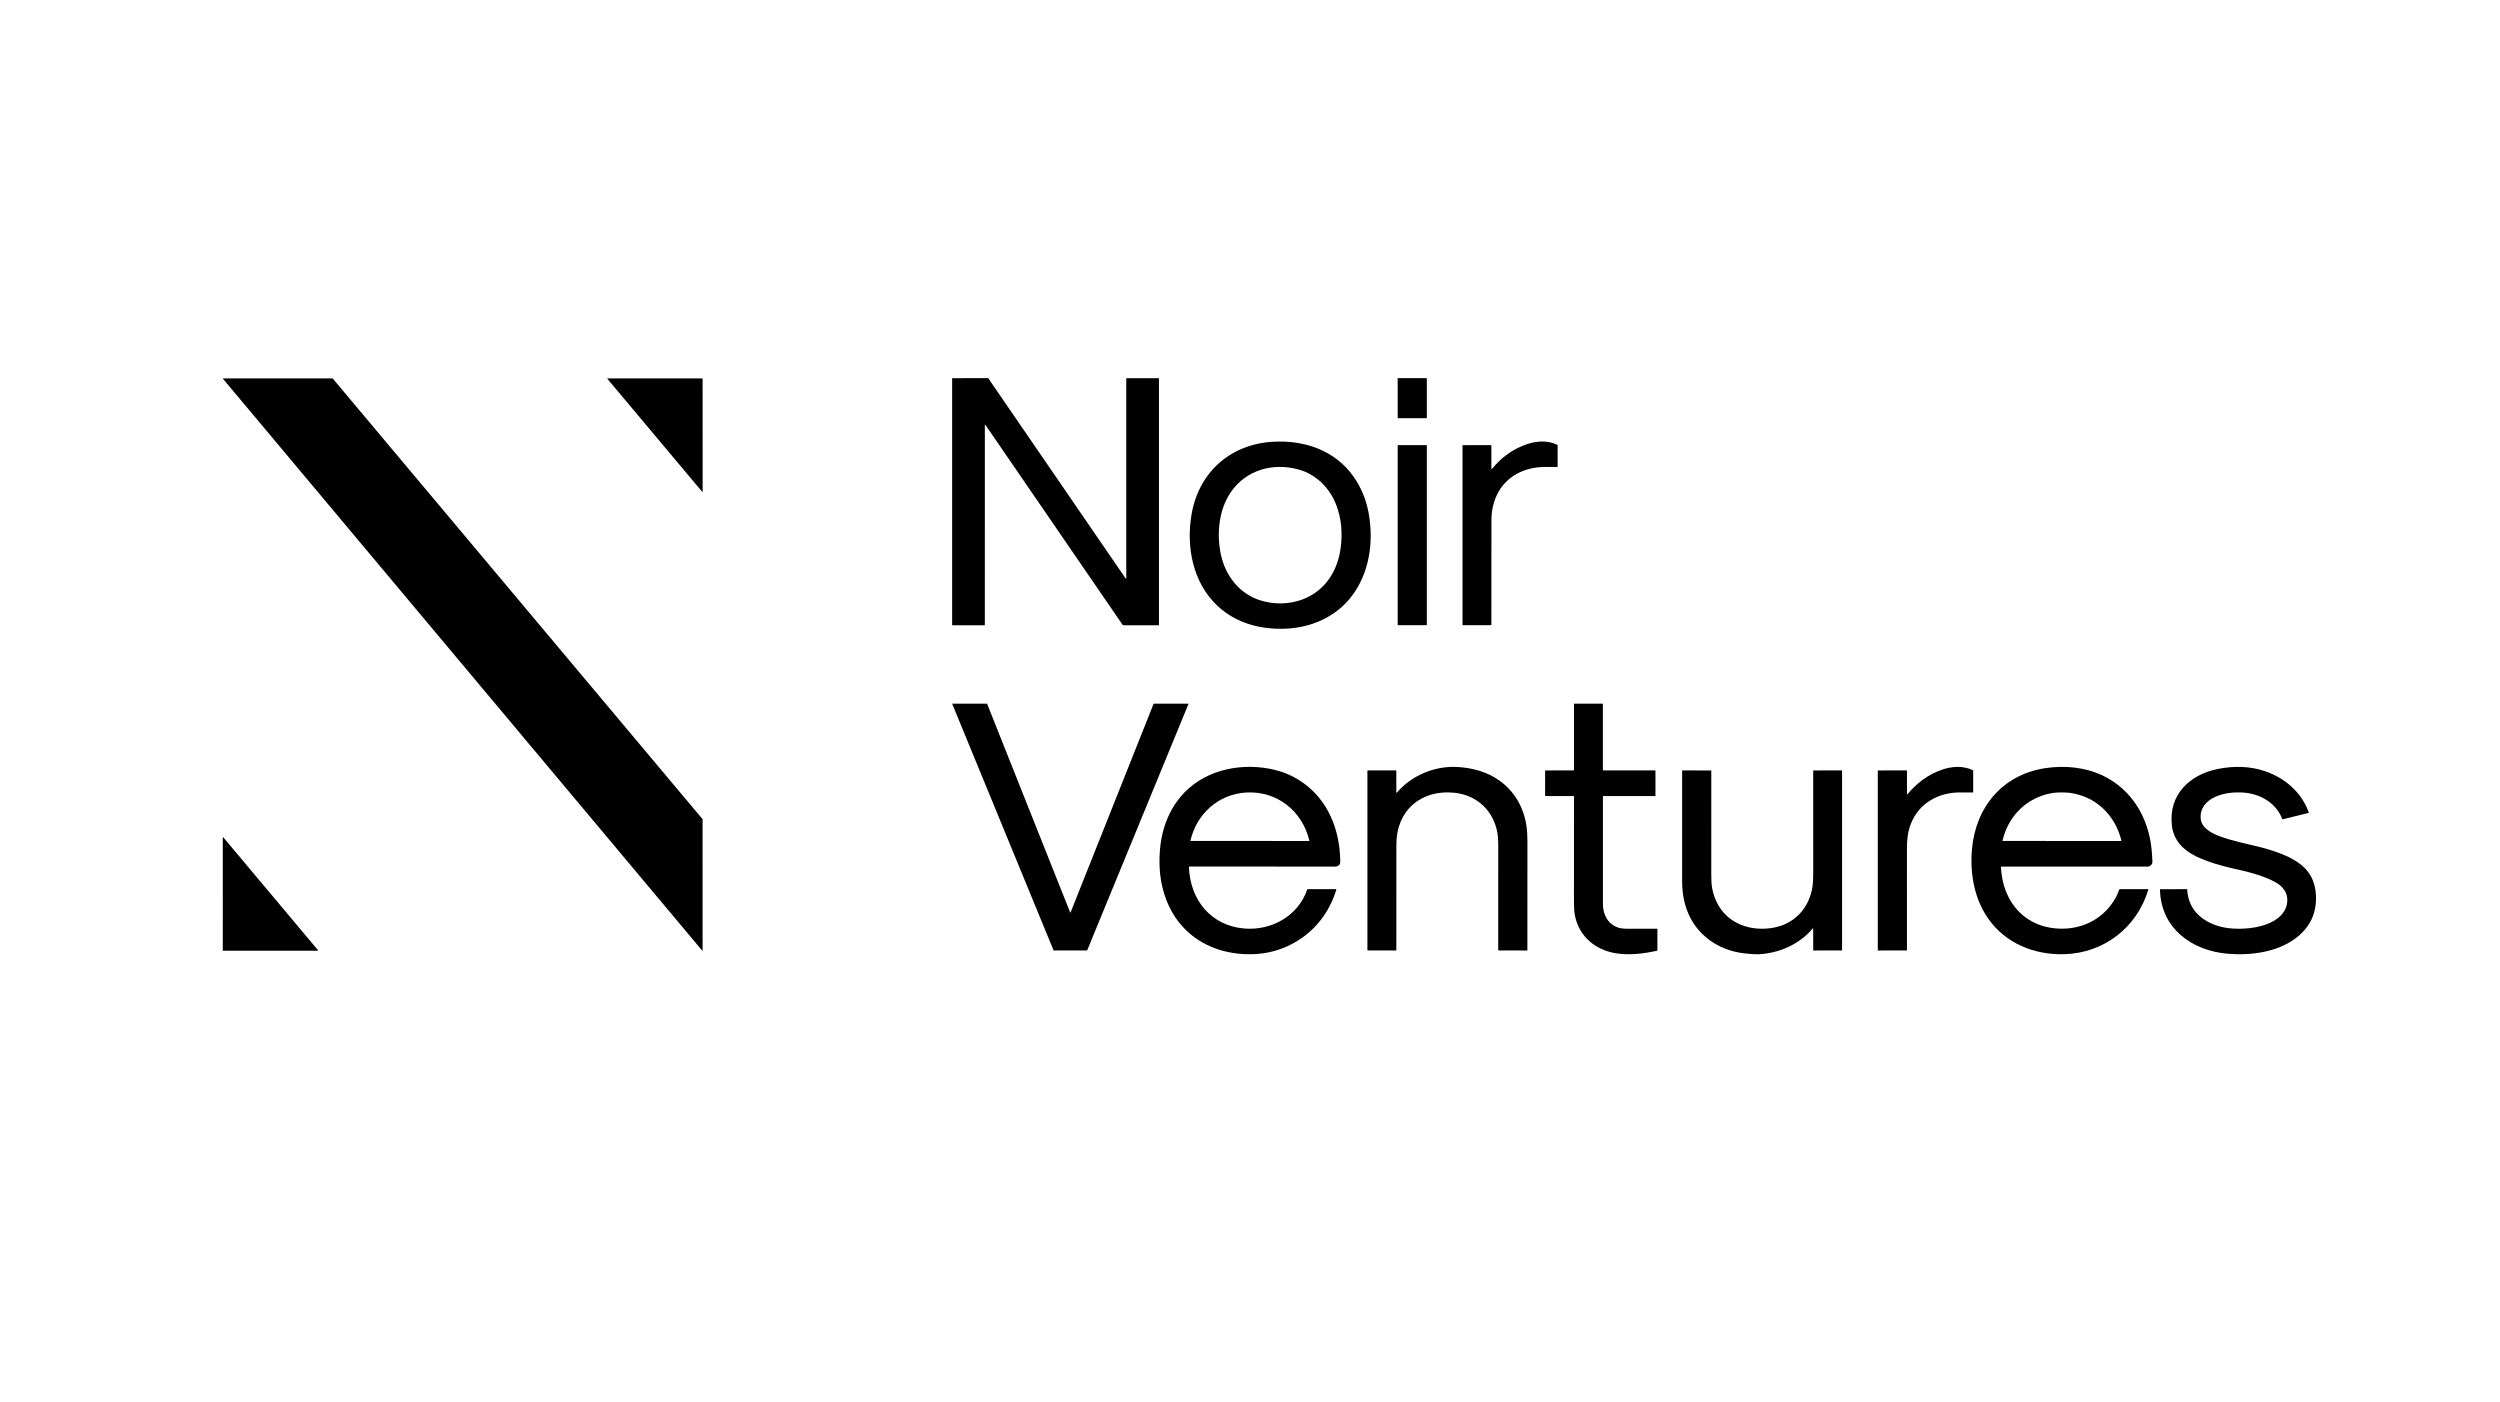 <svg viewBox="0 0 164 92" fill="none" xmlns="http://www.w3.org/2000/svg">
<path d="M73.874 37.968C73.876 37.968 73.879 37.966 73.88 37.964C73.882 37.962 73.883 37.96 73.883 37.958L73.883 24.831C73.883 24.828 73.884 24.825 73.885 24.822C73.886 24.82 73.888 24.817 73.89 24.815C73.893 24.813 73.895 24.811 73.898 24.81C73.901 24.808 73.904 24.808 73.907 24.808L76 24.808C76.018 24.808 76.027 24.817 76.027 24.836V40.997C76.027 41.002 76.025 41.007 76.022 41.011C76.018 41.014 76.013 41.016 76.008 41.016L73.718 41.017C73.7 41.017 73.683 41.013 73.668 41.005C73.653 40.997 73.64 40.985 73.63 40.971C70.637 36.608 67.639 32.24 64.638 27.865C64.632 27.857 64.624 27.854 64.614 27.857C64.612 27.857 64.61 27.858 64.608 27.86C64.607 27.862 64.606 27.864 64.606 27.867L64.605 40.992C64.605 41.008 64.597 41.016 64.581 41.016L62.493 41.016C62.472 41.016 62.461 41.005 62.461 40.984L62.461 24.833C62.461 24.827 62.464 24.82 62.469 24.816C62.473 24.811 62.48 24.808 62.486 24.808L64.795 24.807C64.805 24.807 64.814 24.81 64.823 24.814C64.832 24.819 64.839 24.825 64.844 24.833C67.844 29.205 70.846 33.58 73.85 37.958C73.855 37.967 73.863 37.97 73.874 37.968Z" fill="currentColor"/>
<path d="M93.6 27.413C93.6 27.419 93.598 27.424 93.595 27.427C93.591 27.431 93.586 27.433 93.581 27.433H91.707C91.702 27.433 91.697 27.431 91.693 27.427C91.69 27.424 91.688 27.419 91.688 27.413V24.825C91.688 24.82 91.69 24.815 91.693 24.811C91.697 24.808 91.702 24.805 91.707 24.805H93.581C93.586 24.805 93.591 24.808 93.595 24.811C93.598 24.815 93.6 24.82 93.6 24.825V27.413Z" fill="currentColor"/>
<path d="M46.059 62.354L14.629 24.851C14.627 24.848 14.626 24.845 14.625 24.842C14.625 24.838 14.625 24.835 14.627 24.832C14.628 24.829 14.63 24.827 14.633 24.825C14.636 24.823 14.639 24.822 14.642 24.822L21.811 24.822C21.814 24.822 21.816 24.822 21.819 24.823C21.821 24.824 21.823 24.826 21.825 24.828L46.085 53.734C46.088 53.737 46.089 53.742 46.089 53.746L46.09 62.343C46.09 62.346 46.089 62.35 46.087 62.353C46.085 62.356 46.082 62.358 46.078 62.359C46.075 62.361 46.071 62.361 46.068 62.36C46.064 62.359 46.061 62.357 46.059 62.354Z" fill="currentColor"/>
<path d="M39.857 24.822H46.074C46.078 24.822 46.083 24.824 46.086 24.827C46.089 24.83 46.091 24.835 46.091 24.839L46.093 32.248C46.093 32.251 46.091 32.254 46.089 32.257C46.087 32.26 46.085 32.262 46.081 32.264C46.078 32.265 46.075 32.265 46.071 32.264C46.068 32.263 46.065 32.261 46.062 32.259L39.844 24.85C39.842 24.848 39.84 24.845 39.84 24.842C39.84 24.838 39.84 24.835 39.841 24.832C39.843 24.829 39.845 24.826 39.848 24.825C39.85 24.823 39.854 24.822 39.857 24.822Z" fill="currentColor"/>
<path d="M79.868 39.745C78.235 38.214 77.795 35.835 78.174 33.697C78.66 30.955 80.738 29.136 83.512 28.978C85.554 28.861 87.581 29.534 88.796 31.272C89.289 31.977 89.616 32.76 89.776 33.621C90.136 35.552 89.836 37.645 88.602 39.198C87.579 40.489 86.005 41.167 84.373 41.24C82.712 41.314 81.089 40.891 79.868 39.745ZM82.755 39.407C83.439 39.603 84.118 39.636 84.792 39.506C86.564 39.162 87.677 37.794 87.935 36.036C88.091 34.971 87.995 33.99 87.646 33.095C87.216 31.992 86.32 31.107 85.168 30.794C83.497 30.34 81.745 30.825 80.744 32.282C79.96 33.424 79.809 34.969 80.076 36.312C80.362 37.753 81.316 38.994 82.755 39.407Z" fill="currentColor"/>
<path d="M97.835 30.751C97.835 30.789 97.848 30.794 97.872 30.764C98.475 30.012 99.284 29.422 100.205 29.125C100.833 28.922 101.559 28.88 102.157 29.181C102.173 29.189 102.181 29.202 102.181 29.22L102.18 30.602C102.18 30.606 102.179 30.61 102.177 30.614C102.175 30.618 102.173 30.622 102.17 30.625C102.167 30.628 102.163 30.631 102.159 30.632C102.155 30.634 102.15 30.635 102.146 30.635C101.838 30.628 101.527 30.629 101.213 30.637C100.003 30.667 98.89 31.224 98.304 32.262C97.994 32.811 97.839 33.436 97.838 34.139C97.834 36.298 97.833 38.578 97.835 40.981C97.835 40.99 97.832 40.998 97.826 41.004C97.82 41.011 97.811 41.014 97.802 41.014L95.962 41.013C95.948 41.013 95.941 41.006 95.941 40.992V29.221C95.941 29.218 95.942 29.216 95.943 29.214C95.944 29.212 95.945 29.21 95.946 29.208C95.948 29.207 95.95 29.206 95.952 29.205C95.954 29.204 95.956 29.203 95.959 29.203L97.802 29.202C97.824 29.202 97.835 29.213 97.835 29.234L97.835 30.751Z" fill="currentColor"/>
<path d="M93.6 40.987C93.6 40.993 93.598 40.999 93.594 41.004C93.589 41.008 93.583 41.011 93.577 41.011H91.711C91.705 41.011 91.699 41.008 91.694 41.004C91.69 40.999 91.688 40.993 91.688 40.987V29.223C91.688 29.217 91.69 29.211 91.694 29.206C91.699 29.202 91.705 29.2 91.711 29.2H93.577C93.583 29.2 93.589 29.202 93.594 29.206C93.598 29.211 93.6 29.217 93.6 29.223V40.987Z" fill="currentColor"/>
<path d="M70.232 59.849L75.675 46.172C75.677 46.169 75.679 46.166 75.682 46.164C75.684 46.162 75.688 46.161 75.691 46.161H77.946C77.949 46.161 77.951 46.162 77.954 46.163C77.956 46.165 77.958 46.167 77.96 46.169C77.962 46.171 77.962 46.174 77.963 46.177C77.963 46.18 77.963 46.182 77.962 46.185L71.319 62.342C71.318 62.345 71.316 62.347 71.313 62.349C71.31 62.351 71.306 62.352 71.303 62.352H69.129C69.126 62.352 69.122 62.351 69.119 62.349C69.117 62.347 69.114 62.345 69.113 62.342L62.47 46.185C62.469 46.182 62.469 46.18 62.469 46.177C62.469 46.174 62.47 46.171 62.472 46.169C62.473 46.167 62.475 46.165 62.478 46.163C62.48 46.162 62.483 46.161 62.486 46.161H64.74C64.744 46.161 64.747 46.162 64.75 46.164C64.753 46.166 64.755 46.169 64.756 46.172L70.2 59.849C70.201 59.852 70.204 59.855 70.206 59.856C70.209 59.858 70.212 59.859 70.216 59.859C70.219 59.859 70.222 59.858 70.225 59.856C70.228 59.855 70.23 59.852 70.232 59.849Z" fill="currentColor"/>
<path d="M103.234 50.539C103.239 50.539 103.244 50.537 103.248 50.533C103.251 50.529 103.253 50.524 103.253 50.519L103.254 46.174C103.254 46.171 103.256 46.168 103.258 46.165C103.261 46.163 103.264 46.161 103.268 46.161H105.132C105.134 46.161 105.137 46.162 105.139 46.163C105.141 46.164 105.143 46.165 105.145 46.167C105.146 46.168 105.148 46.17 105.149 46.173C105.15 46.175 105.15 46.177 105.15 46.179V50.509C105.15 50.517 105.153 50.525 105.159 50.53C105.165 50.536 105.172 50.539 105.18 50.539L108.569 50.54C108.573 50.54 108.577 50.54 108.58 50.542C108.584 50.543 108.587 50.545 108.589 50.548C108.592 50.551 108.594 50.554 108.596 50.557C108.597 50.561 108.598 50.564 108.598 50.568L108.598 52.206C108.598 52.21 108.597 52.214 108.594 52.216C108.591 52.219 108.587 52.221 108.583 52.221H105.174C105.168 52.221 105.162 52.223 105.157 52.227C105.153 52.232 105.151 52.238 105.151 52.244C105.149 54.685 105.149 57.034 105.151 59.29C105.152 60.007 105.478 60.642 106.193 60.864C106.337 60.908 106.568 60.929 106.886 60.926C107.525 60.92 108.132 60.919 108.707 60.923C108.712 60.923 108.716 60.925 108.72 60.928C108.723 60.931 108.725 60.936 108.725 60.941V62.332C108.725 62.341 108.722 62.349 108.717 62.355C108.711 62.362 108.704 62.367 108.696 62.368C107.821 62.564 106.876 62.677 105.991 62.533C104.651 62.316 103.591 61.429 103.317 60.069C103.273 59.846 103.25 59.547 103.251 59.171C103.255 56.804 103.256 54.496 103.254 52.246C103.254 52.239 103.251 52.233 103.247 52.228C103.242 52.224 103.236 52.221 103.229 52.221C102.67 52.22 102.106 52.22 101.536 52.221C101.484 52.221 101.433 52.219 101.382 52.213C101.375 52.212 101.37 52.209 101.366 52.205C101.362 52.2 101.359 52.194 101.359 52.188L101.36 50.559C101.36 50.547 101.366 50.541 101.377 50.541L103.234 50.539Z" fill="currentColor"/>
<path d="M78.042 56.842C78.01 56.84 77.994 56.855 77.995 56.888C78.071 59.019 79.427 60.722 81.619 60.91C83.401 61.063 85.166 60.087 85.752 58.352C85.754 58.345 85.758 58.339 85.764 58.335C85.769 58.331 85.776 58.329 85.783 58.329H87.652C87.655 58.329 87.657 58.33 87.659 58.331C87.661 58.332 87.663 58.333 87.664 58.335C87.665 58.337 87.666 58.339 87.667 58.341C87.667 58.343 87.667 58.346 87.666 58.348C87.283 59.626 86.506 60.758 85.418 61.518C84.177 62.386 82.761 62.731 81.173 62.553C79.507 62.366 78.041 61.57 77.097 60.171C76.468 59.239 76.13 58.077 76.074 56.947C75.991 55.263 76.344 53.602 77.428 52.291C78.834 50.591 81.131 50.04 83.244 50.421C84.931 50.725 86.318 51.727 87.125 53.22C87.639 54.171 87.904 55.27 87.922 56.514C87.924 56.611 87.9 56.686 87.852 56.739C87.787 56.812 87.693 56.848 87.568 56.848C84.28 56.85 81.134 56.849 78.13 56.845C78.103 56.845 78.074 56.844 78.042 56.842ZM85.891 55.134C85.421 53.189 83.768 51.874 81.75 51.989C79.929 52.093 78.499 53.389 78.092 55.151C78.092 55.153 78.092 55.155 78.092 55.157C78.092 55.158 78.093 55.16 78.094 55.162C78.096 55.163 78.097 55.164 78.099 55.165C78.1 55.166 78.102 55.166 78.104 55.166L85.865 55.168C85.888 55.168 85.897 55.157 85.891 55.134Z" fill="currentColor"/>
<path d="M91.599 51.961C91.599 52.013 91.616 52.019 91.65 51.98C92.589 50.881 94.085 50.251 95.522 50.31C96.557 50.353 97.572 50.629 98.389 51.224C99.405 51.966 99.997 53.05 100.152 54.299C100.184 54.558 100.2 54.867 100.199 55.225C100.195 57.583 100.195 59.952 100.197 62.333C100.197 62.338 100.195 62.343 100.191 62.347C100.187 62.35 100.182 62.353 100.177 62.353L98.314 62.351C98.306 62.351 98.298 62.348 98.293 62.342C98.287 62.337 98.284 62.329 98.284 62.322C98.282 59.869 98.283 57.554 98.285 55.377C98.285 55.094 98.268 54.85 98.232 54.647C97.973 53.18 96.89 52.158 95.406 52.005C93.239 51.78 91.606 53.149 91.602 55.373C91.598 57.398 91.598 59.718 91.6 62.332C91.6 62.337 91.598 62.342 91.595 62.346C91.591 62.349 91.586 62.351 91.581 62.351L89.741 62.352C89.731 62.352 89.721 62.348 89.714 62.34C89.707 62.333 89.703 62.324 89.703 62.314V50.573C89.703 50.551 89.714 50.54 89.736 50.54L91.576 50.539C91.582 50.539 91.588 50.541 91.592 50.545C91.597 50.55 91.599 50.556 91.599 50.562V51.961Z" fill="currentColor"/>
<path d="M125.107 52.117C125.121 52.111 125.133 52.102 125.142 52.091C125.768 51.334 126.509 50.804 127.366 50.502C128.04 50.264 128.77 50.215 129.419 50.525C129.425 50.528 129.431 50.533 129.435 50.539C129.438 50.545 129.441 50.552 129.441 50.559L129.441 51.961C129.441 51.977 129.433 51.986 129.416 51.986C129.151 51.989 128.89 51.989 128.635 51.985C127.198 51.962 125.91 52.659 125.364 54.015C125.144 54.561 125.093 55.09 125.094 55.724C125.099 57.93 125.1 60.131 125.096 62.327C125.096 62.333 125.094 62.339 125.089 62.344C125.085 62.348 125.078 62.351 125.072 62.351L123.204 62.353C123.191 62.353 123.184 62.346 123.184 62.332V50.571C123.184 50.551 123.193 50.541 123.213 50.541L125.069 50.539C125.089 50.539 125.098 50.549 125.098 50.569L125.098 52.111C125.098 52.112 125.098 52.113 125.098 52.114C125.099 52.115 125.1 52.116 125.101 52.116C125.102 52.117 125.103 52.117 125.104 52.118C125.105 52.118 125.106 52.117 125.107 52.117Z" fill="currentColor"/>
<path d="M131.294 56.849C131.27 56.849 131.259 56.861 131.261 56.885C131.288 57.336 131.356 57.746 131.467 58.115C131.868 59.46 132.852 60.48 134.225 60.802C136.049 61.229 137.922 60.517 138.813 58.843C138.894 58.69 138.959 58.517 139.025 58.354C139.032 58.337 139.044 58.329 139.062 58.329L140.908 58.329C140.929 58.329 140.937 58.34 140.93 58.36C140.181 60.853 138.012 62.527 135.405 62.596C133.457 62.648 131.58 61.896 130.437 60.274C129.519 58.973 129.23 57.334 129.356 55.767C129.583 52.961 131.35 50.825 134.161 50.392C135.441 50.195 136.791 50.329 137.941 50.877C139.839 51.781 140.932 53.631 141.142 55.689C141.17 55.971 141.19 56.252 141.199 56.533C141.201 56.598 141.184 56.656 141.146 56.706C141.074 56.802 140.982 56.849 140.871 56.849C137.597 56.85 134.405 56.85 131.294 56.849ZM139.158 55.12C138.738 53.443 137.466 52.222 135.738 52.005C135.553 51.982 135.377 51.989 135.188 51.986C134.522 51.976 133.835 52.182 133.268 52.512C132.286 53.083 131.634 54.022 131.363 55.141C131.358 55.158 131.365 55.167 131.384 55.167L139.121 55.168C139.153 55.168 139.166 55.152 139.158 55.12Z" fill="currentColor"/>
<path d="M142.475 54.152C142.244 52.138 143.641 50.814 145.491 50.443C146.522 50.236 147.582 50.252 148.563 50.582C149.888 51.027 150.993 51.982 151.455 53.298C151.456 53.301 151.456 53.304 151.456 53.307C151.456 53.311 151.455 53.314 151.453 53.317C151.452 53.319 151.45 53.322 151.447 53.324C151.445 53.326 151.442 53.327 151.439 53.328L149.745 53.746C149.739 53.748 149.733 53.747 149.728 53.744C149.723 53.742 149.719 53.737 149.717 53.731C149.307 52.638 148.201 52.038 147.082 51.988C146.486 51.961 145.901 52.024 145.357 52.256C144.751 52.513 144.303 53.015 144.367 53.707C144.424 54.328 145.105 54.673 145.616 54.859C146.478 55.174 147.255 55.328 148.109 55.532C148.754 55.685 149.362 55.883 149.931 56.127C150.194 56.24 150.458 56.384 150.722 56.56C151.49 57.071 151.885 57.791 151.927 58.751C151.977 59.897 151.542 60.823 150.623 61.528C149.408 62.46 147.664 62.695 146.139 62.566C143.781 62.365 141.75 60.9 141.695 58.354C141.695 58.351 141.696 58.348 141.697 58.345C141.698 58.342 141.7 58.339 141.702 58.337C141.704 58.335 141.707 58.333 141.71 58.332C141.713 58.33 141.716 58.33 141.719 58.33L143.452 58.329C143.47 58.329 143.479 58.337 143.48 58.355C143.54 59.332 144.024 60.053 144.933 60.517C145.732 60.924 146.683 60.984 147.592 60.885C148.563 60.778 149.9 60.337 150.04 59.202C150.113 58.606 149.775 58.158 149.281 57.881C148.408 57.392 147.331 57.163 146.295 56.926C145.638 56.776 145.021 56.584 144.444 56.349C143.425 55.933 142.606 55.293 142.475 54.152Z" fill="currentColor"/>
<path d="M118.945 60.919C118.945 60.915 118.944 60.911 118.942 60.908C118.94 60.905 118.937 60.903 118.933 60.902C118.929 60.9 118.926 60.9 118.922 60.901C118.918 60.902 118.915 60.904 118.913 60.907C118.04 61.961 116.657 62.552 115.325 62.6C115.12 62.607 114.81 62.586 114.394 62.537C113.73 62.458 113.028 62.231 112.45 61.875C111.006 60.986 110.346 59.512 110.348 57.818C110.35 55.402 110.35 52.983 110.348 50.562C110.348 50.547 110.355 50.54 110.37 50.54L112.234 50.541C112.252 50.541 112.261 50.55 112.261 50.567C112.261 52.916 112.26 55.214 112.26 57.461C112.259 57.796 112.28 58.074 112.323 58.293C112.381 58.596 112.476 58.886 112.607 59.164C113.295 60.615 114.878 61.139 116.381 60.849C117.775 60.581 118.706 59.512 118.904 58.133C118.934 57.924 118.948 57.617 118.948 57.215C118.944 54.981 118.944 52.763 118.946 50.561C118.946 50.548 118.953 50.541 118.967 50.541L120.82 50.539C120.823 50.539 120.825 50.539 120.828 50.54C120.83 50.541 120.832 50.543 120.834 50.544C120.836 50.546 120.837 50.548 120.838 50.551C120.839 50.553 120.84 50.556 120.84 50.558V62.334C120.84 62.338 120.838 62.343 120.835 62.346C120.831 62.349 120.827 62.351 120.822 62.351L118.964 62.353C118.959 62.353 118.955 62.351 118.951 62.348C118.948 62.344 118.946 62.339 118.946 62.334L118.945 60.919Z" fill="currentColor"/>
<path d="M20.857 62.37L14.63 62.369C14.626 62.369 14.622 62.368 14.619 62.364C14.616 62.361 14.614 62.357 14.614 62.353L14.613 54.933C14.613 54.929 14.614 54.926 14.616 54.923C14.618 54.921 14.621 54.919 14.624 54.917C14.627 54.916 14.631 54.916 14.634 54.917C14.637 54.918 14.64 54.92 14.642 54.922L20.87 62.343C20.872 62.346 20.873 62.349 20.874 62.352C20.874 62.355 20.874 62.358 20.872 62.361C20.871 62.364 20.869 62.366 20.866 62.368C20.863 62.369 20.86 62.37 20.857 62.37Z" fill="currentColor"/>
</svg>
